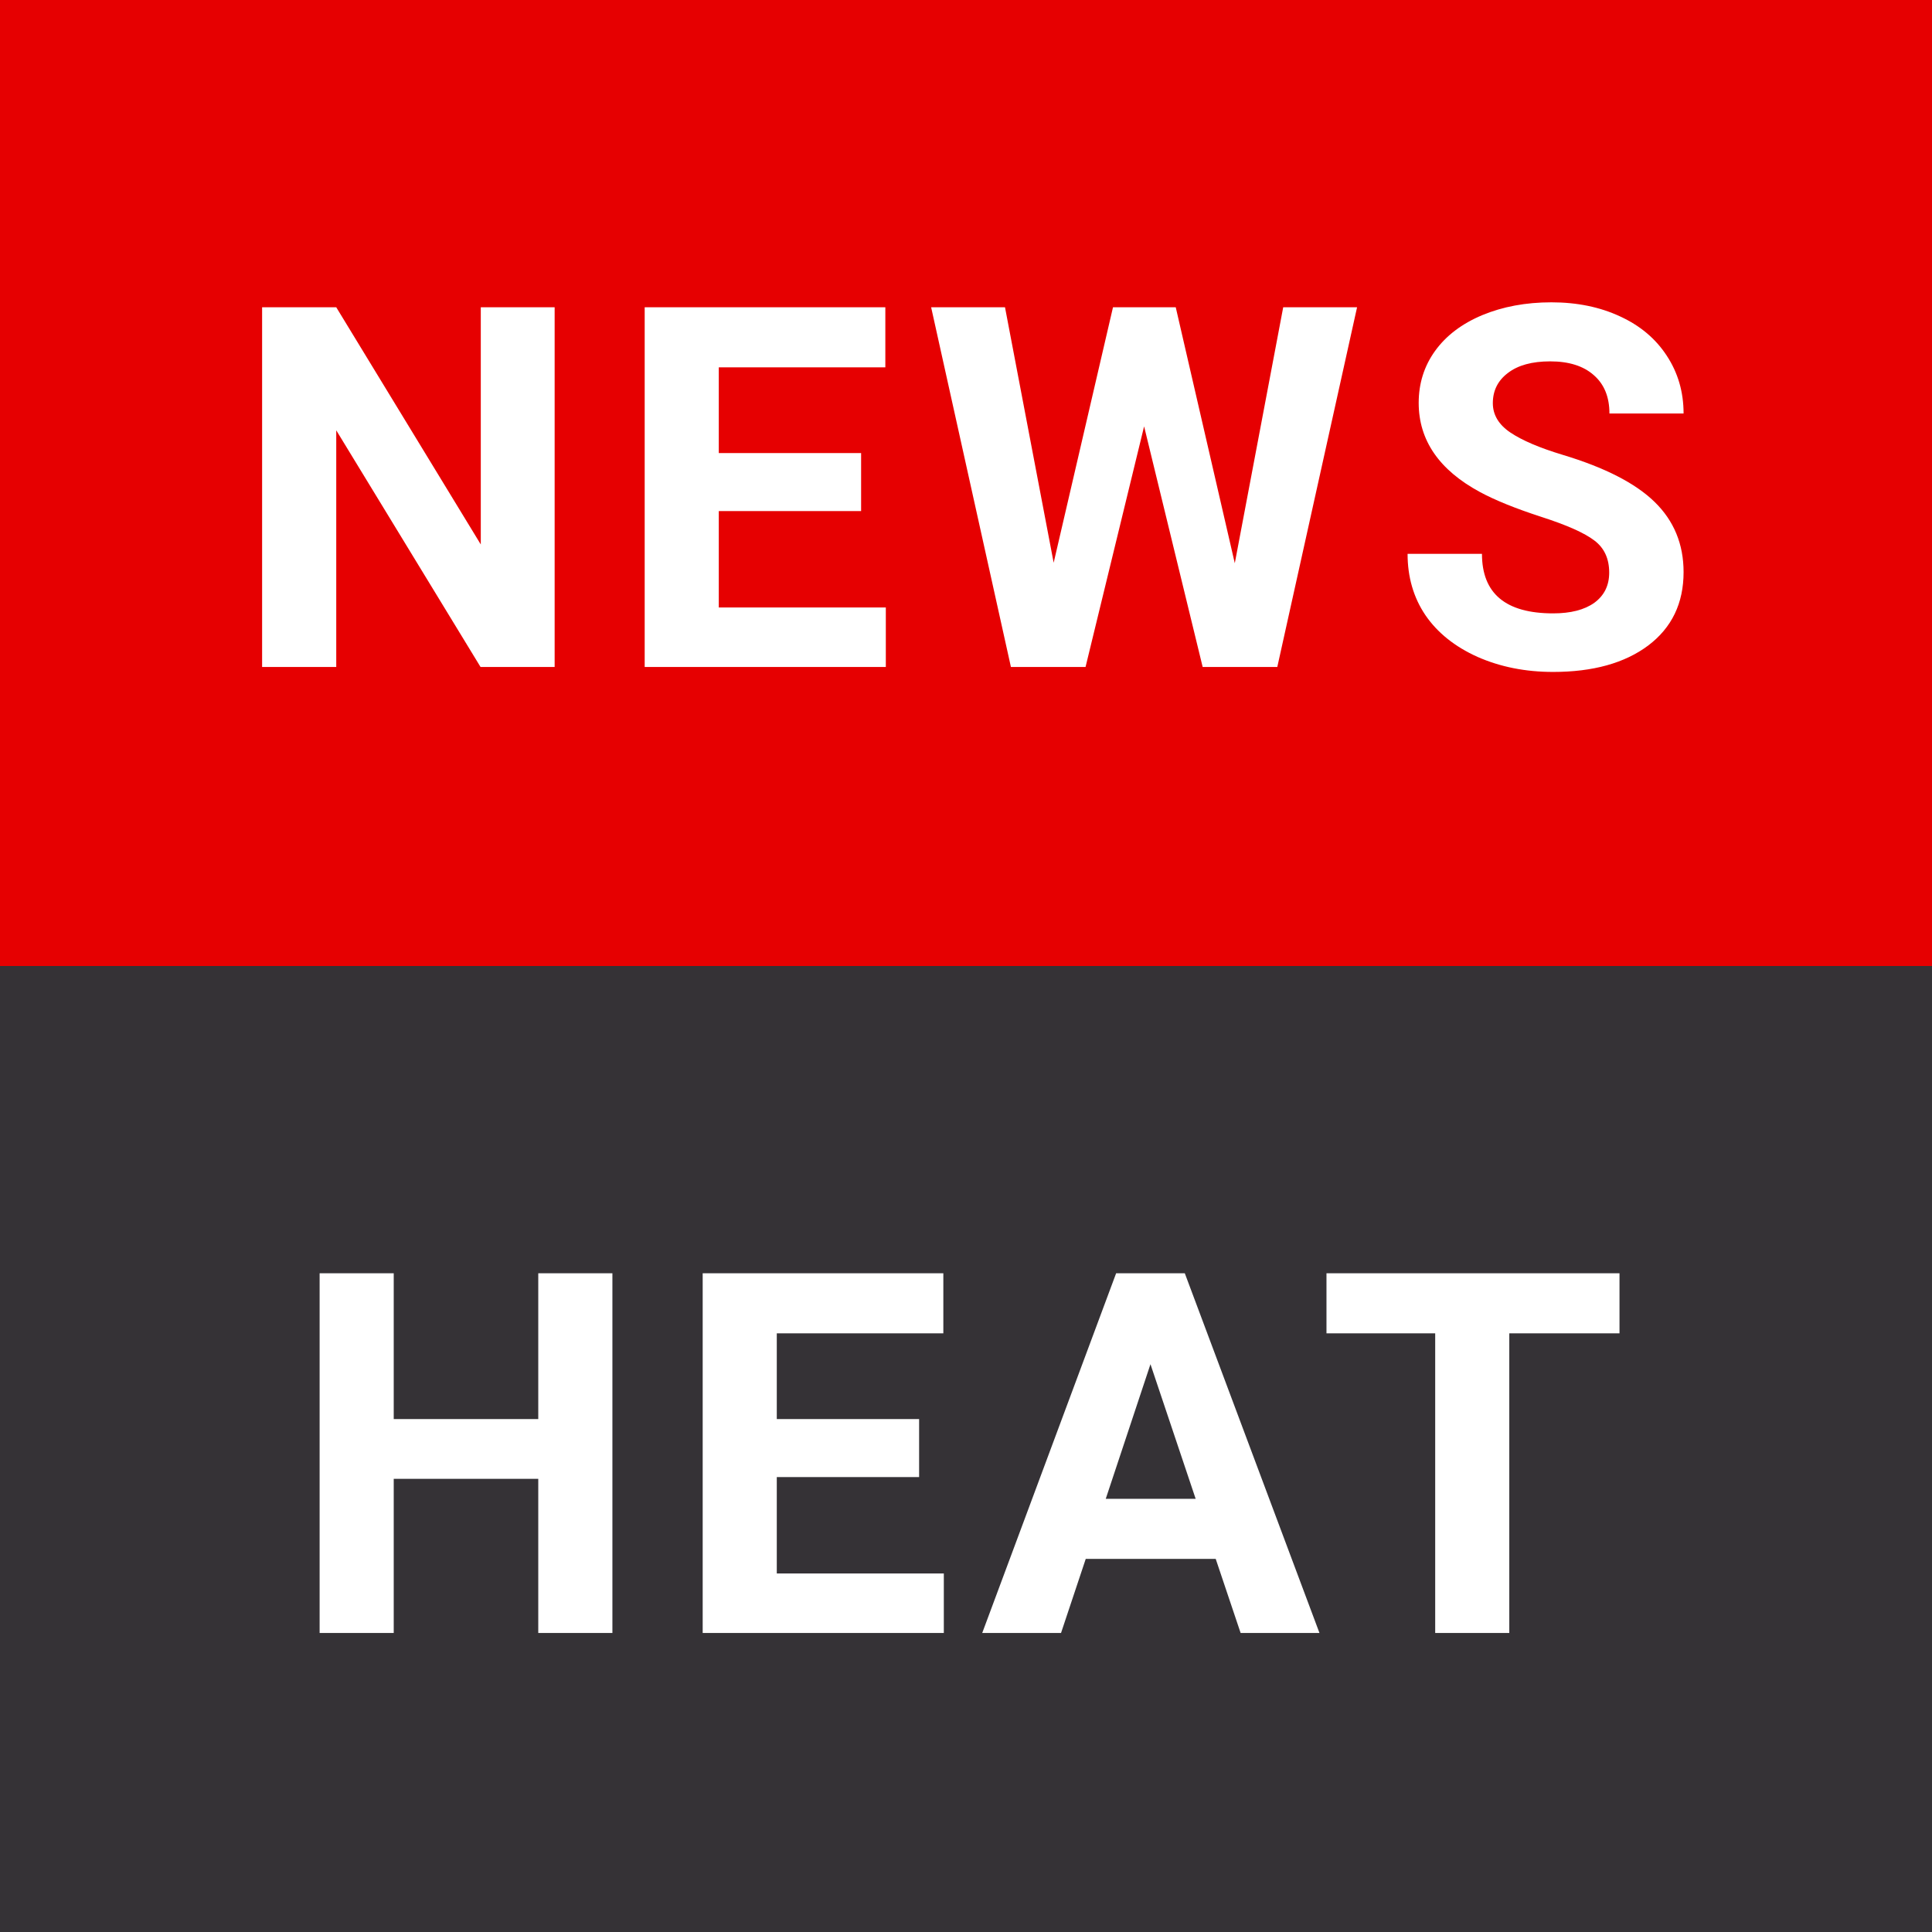 <svg width="48" height="48" viewBox="0 0 48 48" fill="none" xmlns="http://www.w3.org/2000/svg">
<rect x="0" y="0" width="48" height="48" fill="#808080" stroke="none"/>
<rect width="48" height="24" fill="#E60001"/>
<path d="M13.78 16.571H11.939L8.354 10.691V16.571H6.512V7.634H8.354L11.945 13.527V7.634H13.78V16.571ZM21.394 12.698H17.858V15.092H22.008V16.571H16.017V7.634H21.996V9.126H17.858V11.256H21.394V12.698ZM30.678 13.993L31.881 7.634H33.716L31.734 16.571H29.88L28.425 10.593L26.97 16.571H25.116L23.134 7.634H24.969L26.178 13.981L27.652 7.634H29.211L30.678 13.993ZM39.98 14.226C39.98 13.879 39.857 13.613 39.612 13.429C39.366 13.24 38.924 13.044 38.286 12.839C37.647 12.631 37.142 12.426 36.77 12.225C35.755 11.677 35.247 10.938 35.247 10.009C35.247 9.527 35.382 9.097 35.653 8.72C35.927 8.34 36.317 8.043 36.825 7.83C37.336 7.618 37.909 7.511 38.544 7.511C39.182 7.511 39.751 7.628 40.25 7.861C40.749 8.09 41.136 8.416 41.41 8.837C41.688 9.259 41.828 9.737 41.828 10.273H39.986C39.986 9.864 39.857 9.547 39.599 9.322C39.342 9.093 38.98 8.978 38.513 8.978C38.063 8.978 37.713 9.074 37.463 9.267C37.214 9.455 37.089 9.705 37.089 10.016C37.089 10.306 37.234 10.55 37.525 10.746C37.819 10.943 38.251 11.127 38.82 11.299C39.867 11.614 40.631 12.004 41.109 12.471C41.588 12.938 41.828 13.519 41.828 14.214C41.828 14.988 41.535 15.595 40.95 16.037C40.365 16.475 39.577 16.694 38.587 16.694C37.899 16.694 37.273 16.569 36.708 16.32C36.144 16.066 35.712 15.72 35.413 15.282C35.118 14.845 34.971 14.337 34.971 13.76H36.819C36.819 14.746 37.408 15.239 38.587 15.239C39.025 15.239 39.366 15.151 39.612 14.975C39.857 14.795 39.98 14.546 39.98 14.226Z" fill="white"/>
<rect width="48" height="24" transform="translate(0 24)" fill="#353236"/>
<path d="M15.215 40.571H13.373V36.741H9.782V40.571H7.941V31.634H9.782V35.256H13.373V31.634H15.215V40.571ZM22.835 36.698H19.299V39.092H23.449V40.571H17.458V31.634H23.437V33.126H19.299V35.256H22.835V36.698ZM30.204 38.73H26.975L26.361 40.571H24.403L27.73 31.634H29.436L32.782 40.571H30.823L30.204 38.73ZM27.472 37.238H29.706L28.583 33.893L27.472 37.238ZM40.236 33.126H37.498V40.571H35.657V33.126H32.956V31.634H40.236V33.126Z" fill="white"/>
</svg>
